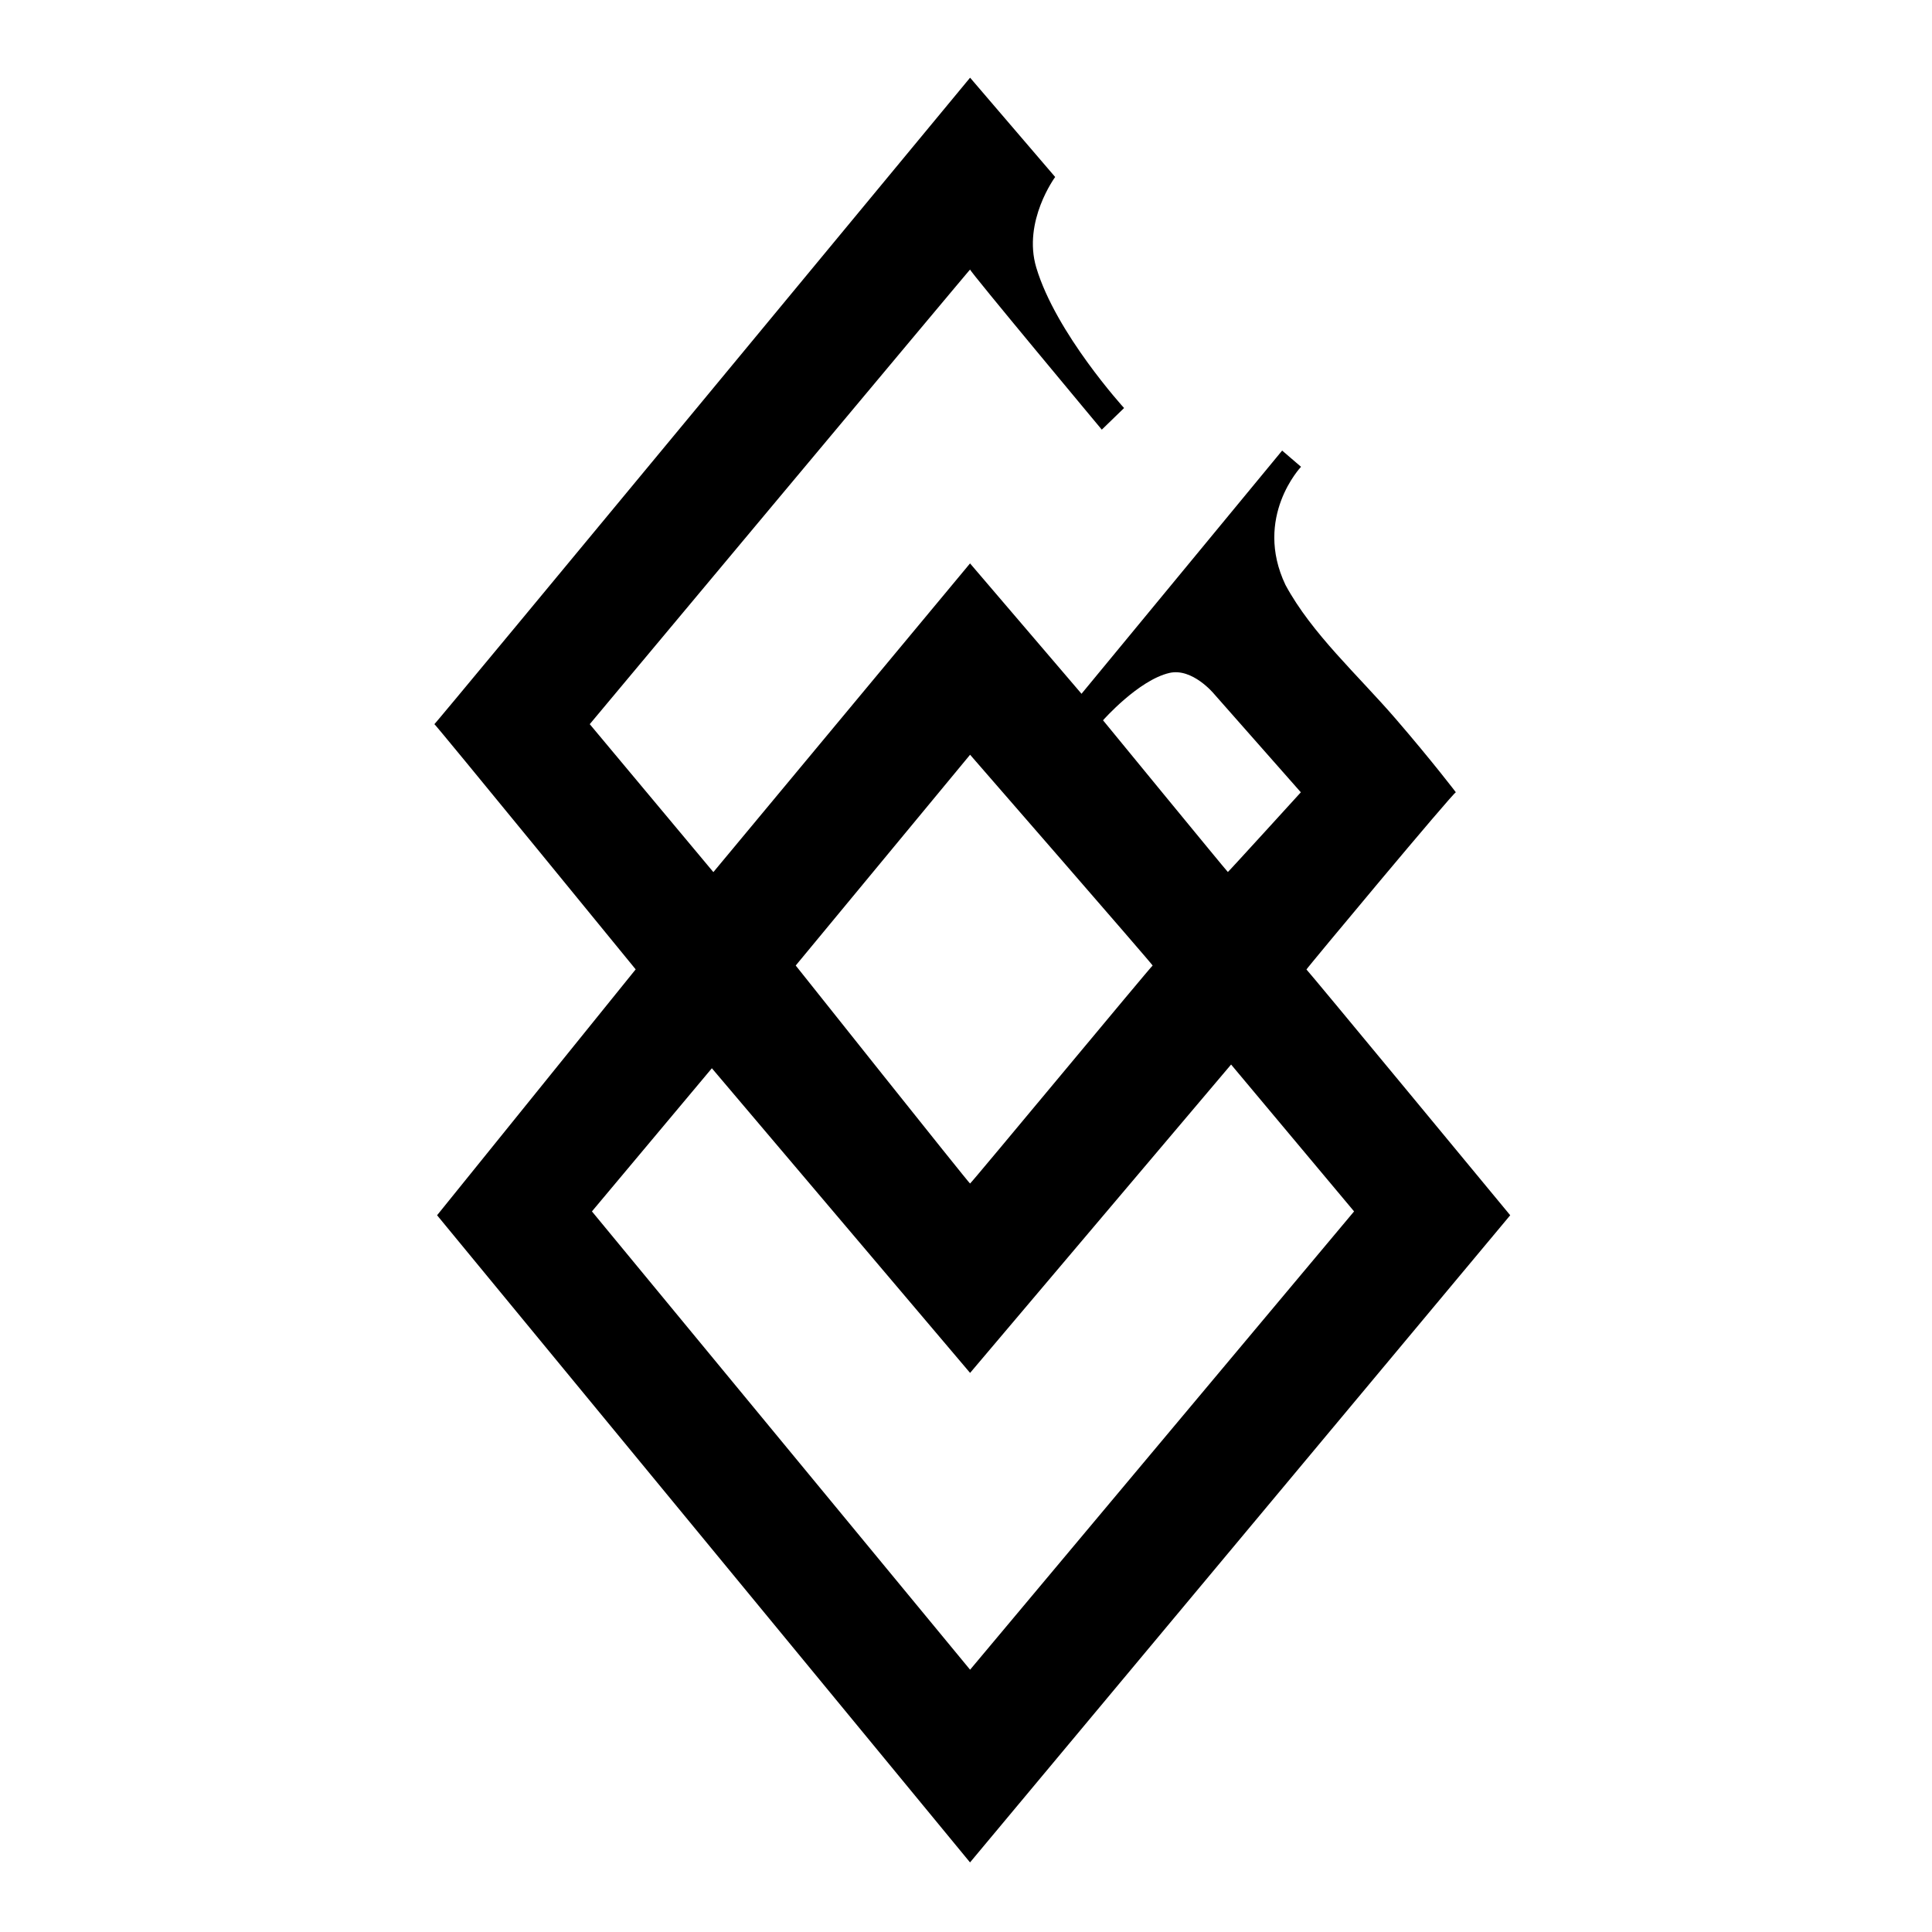 <?xml version="1.0" encoding="UTF-8" standalone="no"?>
<svg
   width="44.027mm"
   height="44.027mm"
   viewBox="0 0 520 520"
   version="1.1"
   xmlns="http://www.w3.org/2000/svg"
   xmlns:svg="http://www.w3.org/2000/svg">
  <g>
    <path
       d="m 83.549,7.025 c 0,0 -46.141,55.795 -46.141,55.68 0,-0.115 17.338,21.119 17.338,21.119 l -17.104,21.178 45.902,55.738 46.525,-55.738 c 0,0 -17.491,-21.168 -17.549,-21.168 -0.061,0 12.75,-15.375 12.868,-15.26 0.032,0.035 -2.043,-2.688 -5.189,-6.336 -3.277,-3.792 -7.216,-7.328 -9.484,-11.52 -2.781,-5.846 1.338,-10.18 1.338,-10.18 L 110.426,39.141 93.146,60.088 83.545,48.859 61.438,75.447 50.791,62.705 c 0,0 32.816,-39.275 32.758,-39.156 -0.061,0.115 11.344,13.789 11.344,13.789 L 96.812,35.477 c 0,0 -5.875,-6.439 -7.564,-12.104 -1.187,-3.984 1.629,-7.795 1.629,-7.795 z M 100.717,58.293 c 1.981,-0.458 3.84,1.801 3.84,1.801 l 7.479,8.48 c 0,0 -6.247,6.864 -6.285,6.864 -0.042,0 -10.752,-13.067 -10.752,-13.067 0,0 3.044,-3.457 5.719,-4.078 z m -17.168,7.045 c 0,0 15.803,18.156 15.723,18.156 -0.08,0 -15.645,18.775 -15.725,18.775 -0.08,0 -15.016,-18.777 -15.016,-18.777 z M 106.029,92.02 116.621,104.67 83.549,144.143 50.979,104.67 61.309,92.34 83.549,118.58 Z"
       transform="matrix(3.125,0,0,3.125,0.01,-1.043)" />
  </g>
</svg>
